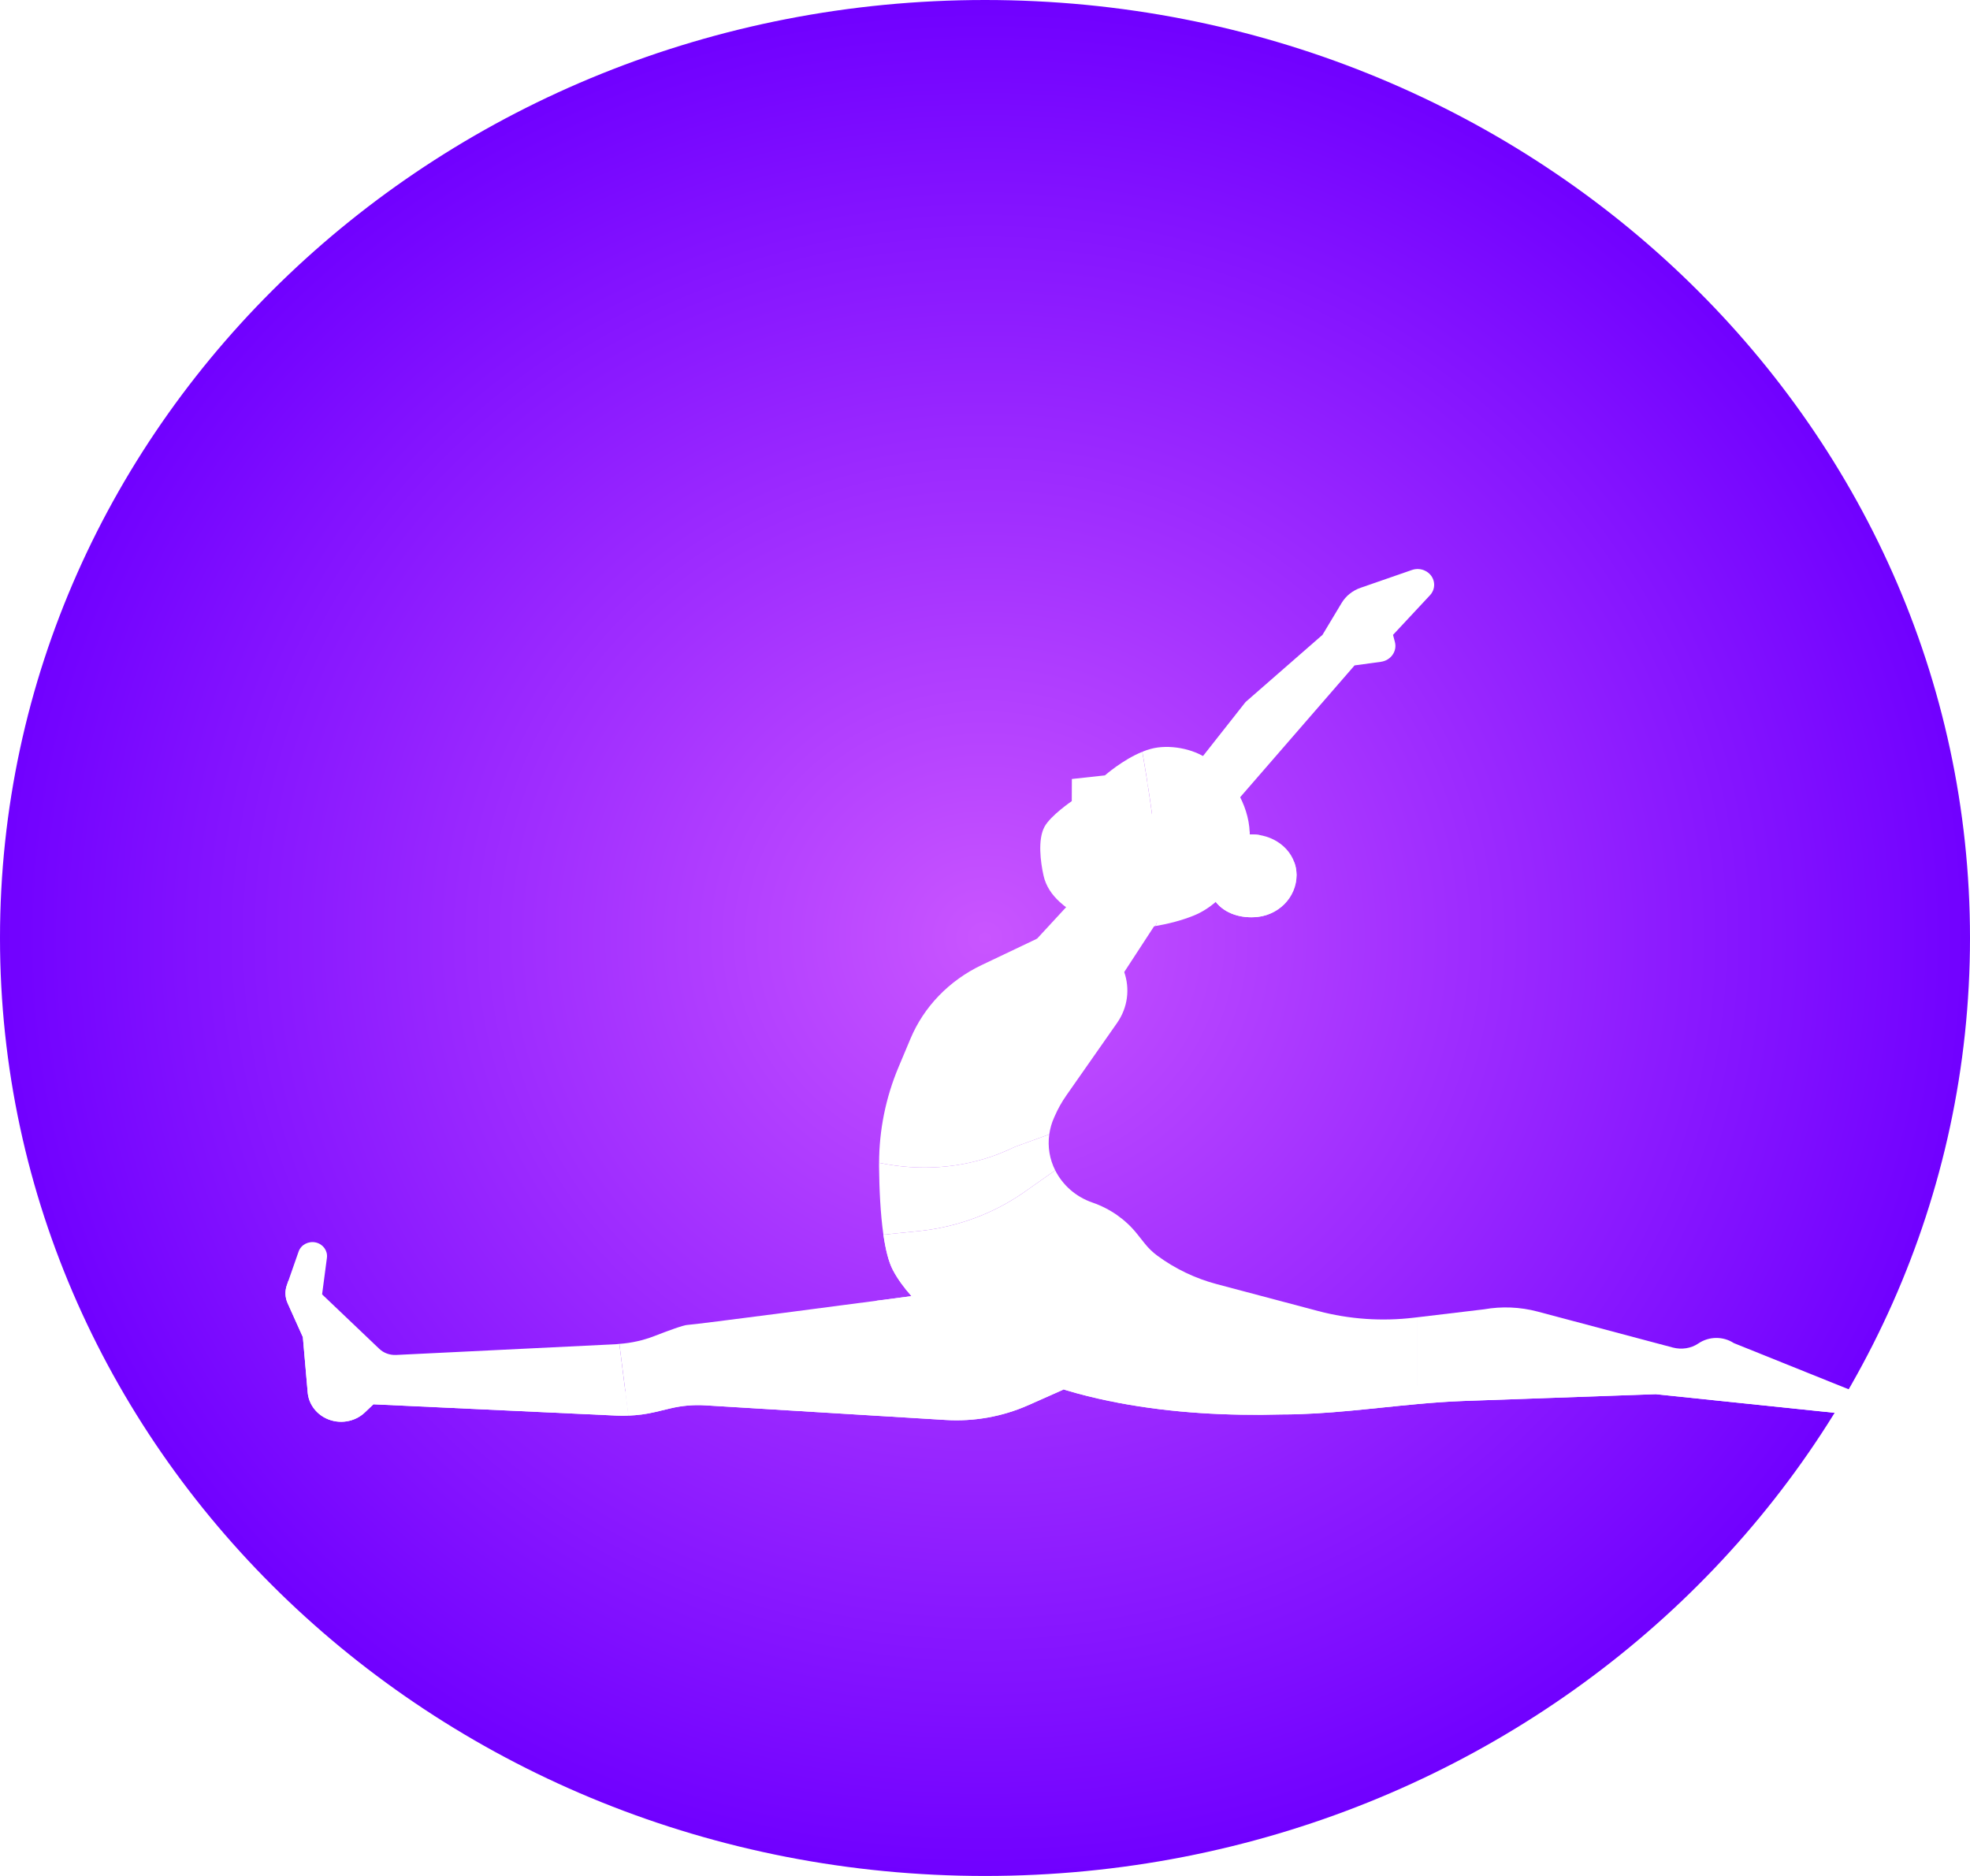 <svg width="42" height="40" viewBox="0 0 42 40" fill="none" xmlns="http://www.w3.org/2000/svg">
<g clip-path="url(#clip0_9_902)">
<path d="M21 40C32.598 40 42 31.046 42 20C42 8.954 32.598 0 21 0C9.402 0 0 8.954 0 20C0 31.046 9.402 40 21 40Z" fill="url(#paint0_radial_9_902)"/>
<g filter="url(#filter0_d_9_902)">
<path d="M24.644 15.793L23.92 17.231C24.113 17.483 24.465 17.589 24.814 17.551C25.328 17.493 25.696 17.05 25.636 16.56C25.579 16.092 25.13 15.773 24.644 15.793Z" fill="white"/>
<path d="M24.767 17.178C24.765 17.178 24.764 17.178 24.763 17.178C24.623 17.193 24.529 17.045 24.601 16.929C24.791 16.622 24.904 16.274 24.892 15.953C24.89 15.905 24.885 15.858 24.879 15.81C24.803 15.796 24.724 15.79 24.644 15.793L23.92 17.231C23.941 17.258 23.964 17.282 23.988 17.306C23.998 17.315 24.008 17.324 24.018 17.333C24.032 17.345 24.046 17.356 24.06 17.367C24.094 17.393 24.131 17.417 24.169 17.438C24.169 17.438 24.169 17.438 24.17 17.438C24.355 17.538 24.584 17.576 24.813 17.55C25.155 17.513 25.444 17.286 25.571 16.982C25.668 16.752 25.656 16.551 25.591 16.377C25.549 16.787 25.213 17.128 24.767 17.178Z" fill="white"/>
<path d="M22.353 14.03C21.933 14.201 21.557 14.533 21.557 14.533L20.852 14.61L20.85 15.082C20.85 15.082 20.398 15.39 20.269 15.628C20.121 15.9 20.184 16.382 20.247 16.665C20.297 16.894 20.426 17.079 20.594 17.233C20.812 17.433 21.096 17.583 21.365 17.712C21.651 17.851 22.024 17.82 22.331 17.788C22.432 17.777 22.534 17.763 22.636 17.745C22.913 17.114 22.353 14.03 22.353 14.03Z" fill="white"/>
<path d="M23.754 14.189C23.441 13.96 22.917 13.864 22.535 13.968C22.474 13.984 22.413 14.005 22.354 14.03C22.354 14.03 22.913 17.114 22.636 17.745C22.914 17.698 23.194 17.625 23.446 17.524C24.117 17.257 24.669 16.438 24.643 15.745C24.62 15.145 24.244 14.547 23.754 14.189Z" fill="white"/>
<path d="M23.785 14.936C23.376 14.684 22.865 14.655 22.462 14.685C22.468 14.719 22.473 14.754 22.479 14.79C22.864 14.762 23.348 14.791 23.726 15.023C24.08 15.24 24.399 15.596 24.637 15.913C24.642 15.856 24.645 15.8 24.643 15.745C24.643 15.743 24.643 15.743 24.643 15.742C24.41 15.448 24.115 15.138 23.785 14.936Z" fill="white"/>
<path d="M23.431 16.41C23.155 16.369 22.886 16.256 22.653 16.128C22.657 16.171 22.661 16.213 22.665 16.256C22.892 16.373 23.148 16.473 23.414 16.513C23.749 16.562 24.113 16.585 24.424 16.595C24.442 16.561 24.459 16.527 24.475 16.493C24.158 16.484 23.778 16.461 23.431 16.41Z" fill="white"/>
<path d="M24.322 16.769C24.038 16.866 23.701 16.961 23.406 16.99C23.169 17.014 22.924 16.968 22.709 16.901C22.71 16.939 22.711 16.976 22.712 17.012C22.93 17.076 23.175 17.118 23.418 17.094C23.677 17.068 23.963 16.994 24.22 16.913C24.256 16.866 24.29 16.818 24.322 16.769Z" fill="white"/>
<path d="M11.133 26.662L6.444 26.891C6.311 26.897 6.18 26.85 6.086 26.76L4.867 25.599L4.97 24.818C4.989 24.669 4.889 24.53 4.736 24.493C4.579 24.456 4.417 24.54 4.366 24.687L4.116 25.402C4.071 25.529 4.077 25.667 4.133 25.789L4.457 26.51L4.56 27.692C4.581 27.928 4.73 28.138 4.953 28.244C5.228 28.375 5.561 28.324 5.779 28.116L5.961 27.943L11.15 28.184C11.232 28.188 11.315 28.187 11.397 28.184L11.205 26.655C11.181 26.657 11.157 26.661 11.133 26.662Z" fill="white"/>
<path d="M18.461 26.526C18.461 26.526 17.892 26.152 17.433 25.637L17.433 25.637C16.381 25.775 12.777 26.25 12.66 26.25C12.581 26.25 12.231 26.379 11.948 26.489C11.711 26.581 11.46 26.636 11.205 26.655L11.397 28.184C11.59 28.177 11.783 28.152 11.971 28.107L12.297 28.029C12.537 27.972 12.786 27.95 13.034 27.965L18.163 28.277C18.768 28.314 19.374 28.205 19.924 27.961L20.676 27.627L20.674 27.625C19.875 27.381 19.112 27.031 18.461 26.526Z" fill="white"/>
<path d="M37.592 27.695L34.965 26.638C34.737 26.489 34.435 26.492 34.21 26.645C34.052 26.753 33.849 26.782 33.661 26.732L30.782 25.966C30.409 25.867 30.018 25.851 29.638 25.918L28.223 26.087V27.938C28.551 27.908 28.878 27.884 29.206 27.872C30.571 27.823 31.936 27.776 33.301 27.728L37.38 28.152C37.487 28.176 37.599 28.135 37.661 28.048C37.744 27.933 37.713 27.775 37.592 27.695Z" fill="white"/>
<path d="M19.275 22.611C18.479 22.916 17.602 22.97 16.764 22.798L16.742 22.794C16.742 22.818 16.741 22.842 16.741 22.866C16.746 23.338 16.769 23.876 16.834 24.326L17.668 24.241C18.441 24.149 19.177 23.873 19.809 23.438L20.497 22.954C20.378 22.719 20.333 22.453 20.37 22.187L19.643 22.451C19.523 22.509 19.4 22.563 19.275 22.611Z" fill="white"/>
<path d="M21.968 18.726L20.11 18.015L18.927 18.578C18.237 18.907 17.697 19.465 17.411 20.148L17.156 20.755C16.883 21.404 16.744 22.095 16.742 22.794L16.764 22.798C17.602 22.97 18.48 22.916 19.275 22.611C19.4 22.562 19.523 22.509 19.644 22.451L20.37 22.187C20.388 22.065 20.421 21.943 20.475 21.825L20.487 21.798C20.555 21.641 20.64 21.491 20.739 21.35L21.816 19.811C22.048 19.479 22.091 19.079 21.968 18.726Z" fill="white"/>
<path d="M17.433 25.637C17.253 25.66 16.995 25.694 16.694 25.734C17.158 26.272 17.758 26.667 17.758 26.667C17.925 26.796 18.099 26.915 18.28 27.025C18.64 27.244 18.473 27.781 18.046 27.757C18.04 27.757 18.033 27.757 18.026 27.756L12.897 27.444C12.649 27.429 12.401 27.451 12.16 27.508L11.834 27.586C11.669 27.625 11.5 27.648 11.331 27.659L11.397 28.184C11.59 28.177 11.783 28.152 11.971 28.107L12.297 28.029C12.538 27.972 12.786 27.95 13.034 27.965L18.163 28.277C18.769 28.314 19.374 28.205 19.924 27.961L20.676 27.627L17.433 25.637Z" fill="white"/>
<path d="M28.146 26.096C27.46 26.178 26.764 26.13 26.098 25.953L23.945 25.382C23.484 25.26 23.052 25.053 22.674 24.774C22.576 24.702 22.489 24.618 22.414 24.525L22.237 24.303C21.995 24.001 21.667 23.772 21.292 23.642C20.927 23.516 20.652 23.262 20.497 22.954L19.809 23.438C19.178 23.873 18.442 24.149 17.668 24.241L16.834 24.326C16.879 24.635 16.943 24.902 17.035 25.078C17.445 25.859 18.461 26.526 18.461 26.526C19.431 27.278 20.649 27.687 21.863 27.915C23.002 28.128 24.172 28.191 25.331 28.159C26.293 28.159 27.259 28.025 28.223 27.938V26.087L28.146 26.096Z" fill="white"/>
<path d="M11.15 27.663L5.961 27.422L5.778 27.596C5.561 27.803 5.228 27.854 4.953 27.723C4.73 27.617 4.581 27.408 4.56 27.171L4.669 26.587L4.149 25.306L4.116 25.402C4.071 25.529 4.077 25.667 4.133 25.79L4.457 26.51L4.56 27.692C4.581 27.928 4.73 28.138 4.953 28.244C5.228 28.375 5.561 28.324 5.779 28.116L5.961 27.943L11.15 28.184C11.232 28.188 11.315 28.187 11.397 28.184L11.332 27.663C11.271 27.664 11.211 27.666 11.15 27.663Z" fill="white"/>
<path d="M37.61 27.71C37.547 27.759 37.463 27.779 37.381 27.761L33.301 27.337C31.936 27.385 30.571 27.433 29.206 27.481C28.878 27.493 28.551 27.517 28.223 27.547V27.938C28.551 27.908 28.878 27.884 29.206 27.872C30.571 27.823 31.936 27.776 33.301 27.727L37.381 28.152C37.487 28.176 37.599 28.135 37.661 28.048C37.74 27.939 37.715 27.793 37.61 27.71Z" fill="white"/>
<path d="M21.863 27.524C20.649 27.296 19.431 26.888 18.461 26.136C18.461 26.136 17.445 25.469 17.035 24.688C16.984 24.59 16.942 24.464 16.907 24.319L16.834 24.326C16.879 24.635 16.943 24.903 17.035 25.078C17.445 25.86 18.461 26.526 18.461 26.526C19.431 27.278 20.649 27.687 21.863 27.915C23.002 28.129 24.172 28.191 25.331 28.16C26.293 28.16 27.259 28.025 28.223 27.938V27.547C27.258 27.635 26.293 27.769 25.331 27.769C24.172 27.8 23.002 27.738 21.863 27.524Z" fill="white"/>
<path d="M26.602 10.859L26.195 11.537L24.555 12.969L23.324 14.531L19.738 18.418C19.502 18.673 19.422 19.026 19.524 19.352C19.667 19.804 20.125 20.096 20.619 20.049L20.63 20.048C20.949 20.018 21.236 19.848 21.406 19.588L24.281 15.182L26.879 12.188L27.441 12.111C27.652 12.082 27.791 11.886 27.739 11.689L27.699 11.537L28.487 10.692C28.641 10.527 28.589 10.268 28.381 10.169C28.295 10.127 28.194 10.122 28.103 10.153L27.008 10.533C26.836 10.592 26.692 10.708 26.602 10.859Z" fill="white"/>
</g>
</g>
<defs>
<filter id="filter0_d_9_902" x="1.5" y="1.333" width="43" height="41.333" filterUnits="userSpaceOnUse" color-interpolation-filters="sRGB">
<feFlood flood-opacity="0" result="BackgroundImageFix"/>
<feColorMatrix in="SourceAlpha" type="matrix" values="0 0 0 0 0 0 0 0 0 0 0 0 0 0 0 0 0 0 127 0" result="hardAlpha"/>
<feOffset dx="2" dy="2"/>
<feGaussianBlur stdDeviation="2"/>
<feColorMatrix type="matrix" values="0 0 0 0 0 0 0 0 0 0 0 0 0 0 0 0 0 0 0.14 0"/>
<feBlend mode="color-burn" in2="BackgroundImageFix" result="effect1_dropShadow_9_902"/>
<feBlend mode="normal" in="SourceGraphic" in2="effect1_dropShadow_9_902" result="shape"/>
</filter>
<radialGradient id="paint0_radial_9_902" cx="0" cy="0" r="1" gradientUnits="userSpaceOnUse" gradientTransform="translate(21 20) rotate(-90) scale(20 21)">
<stop stop-color="#C955FF"/>
<stop offset="1" stop-color="#7000FF"/>
</radialGradient>
<clipPath id="clip0_9_902">
<rect width="42" height="40" fill="white"/>
</clipPath>
</defs>
</svg>

